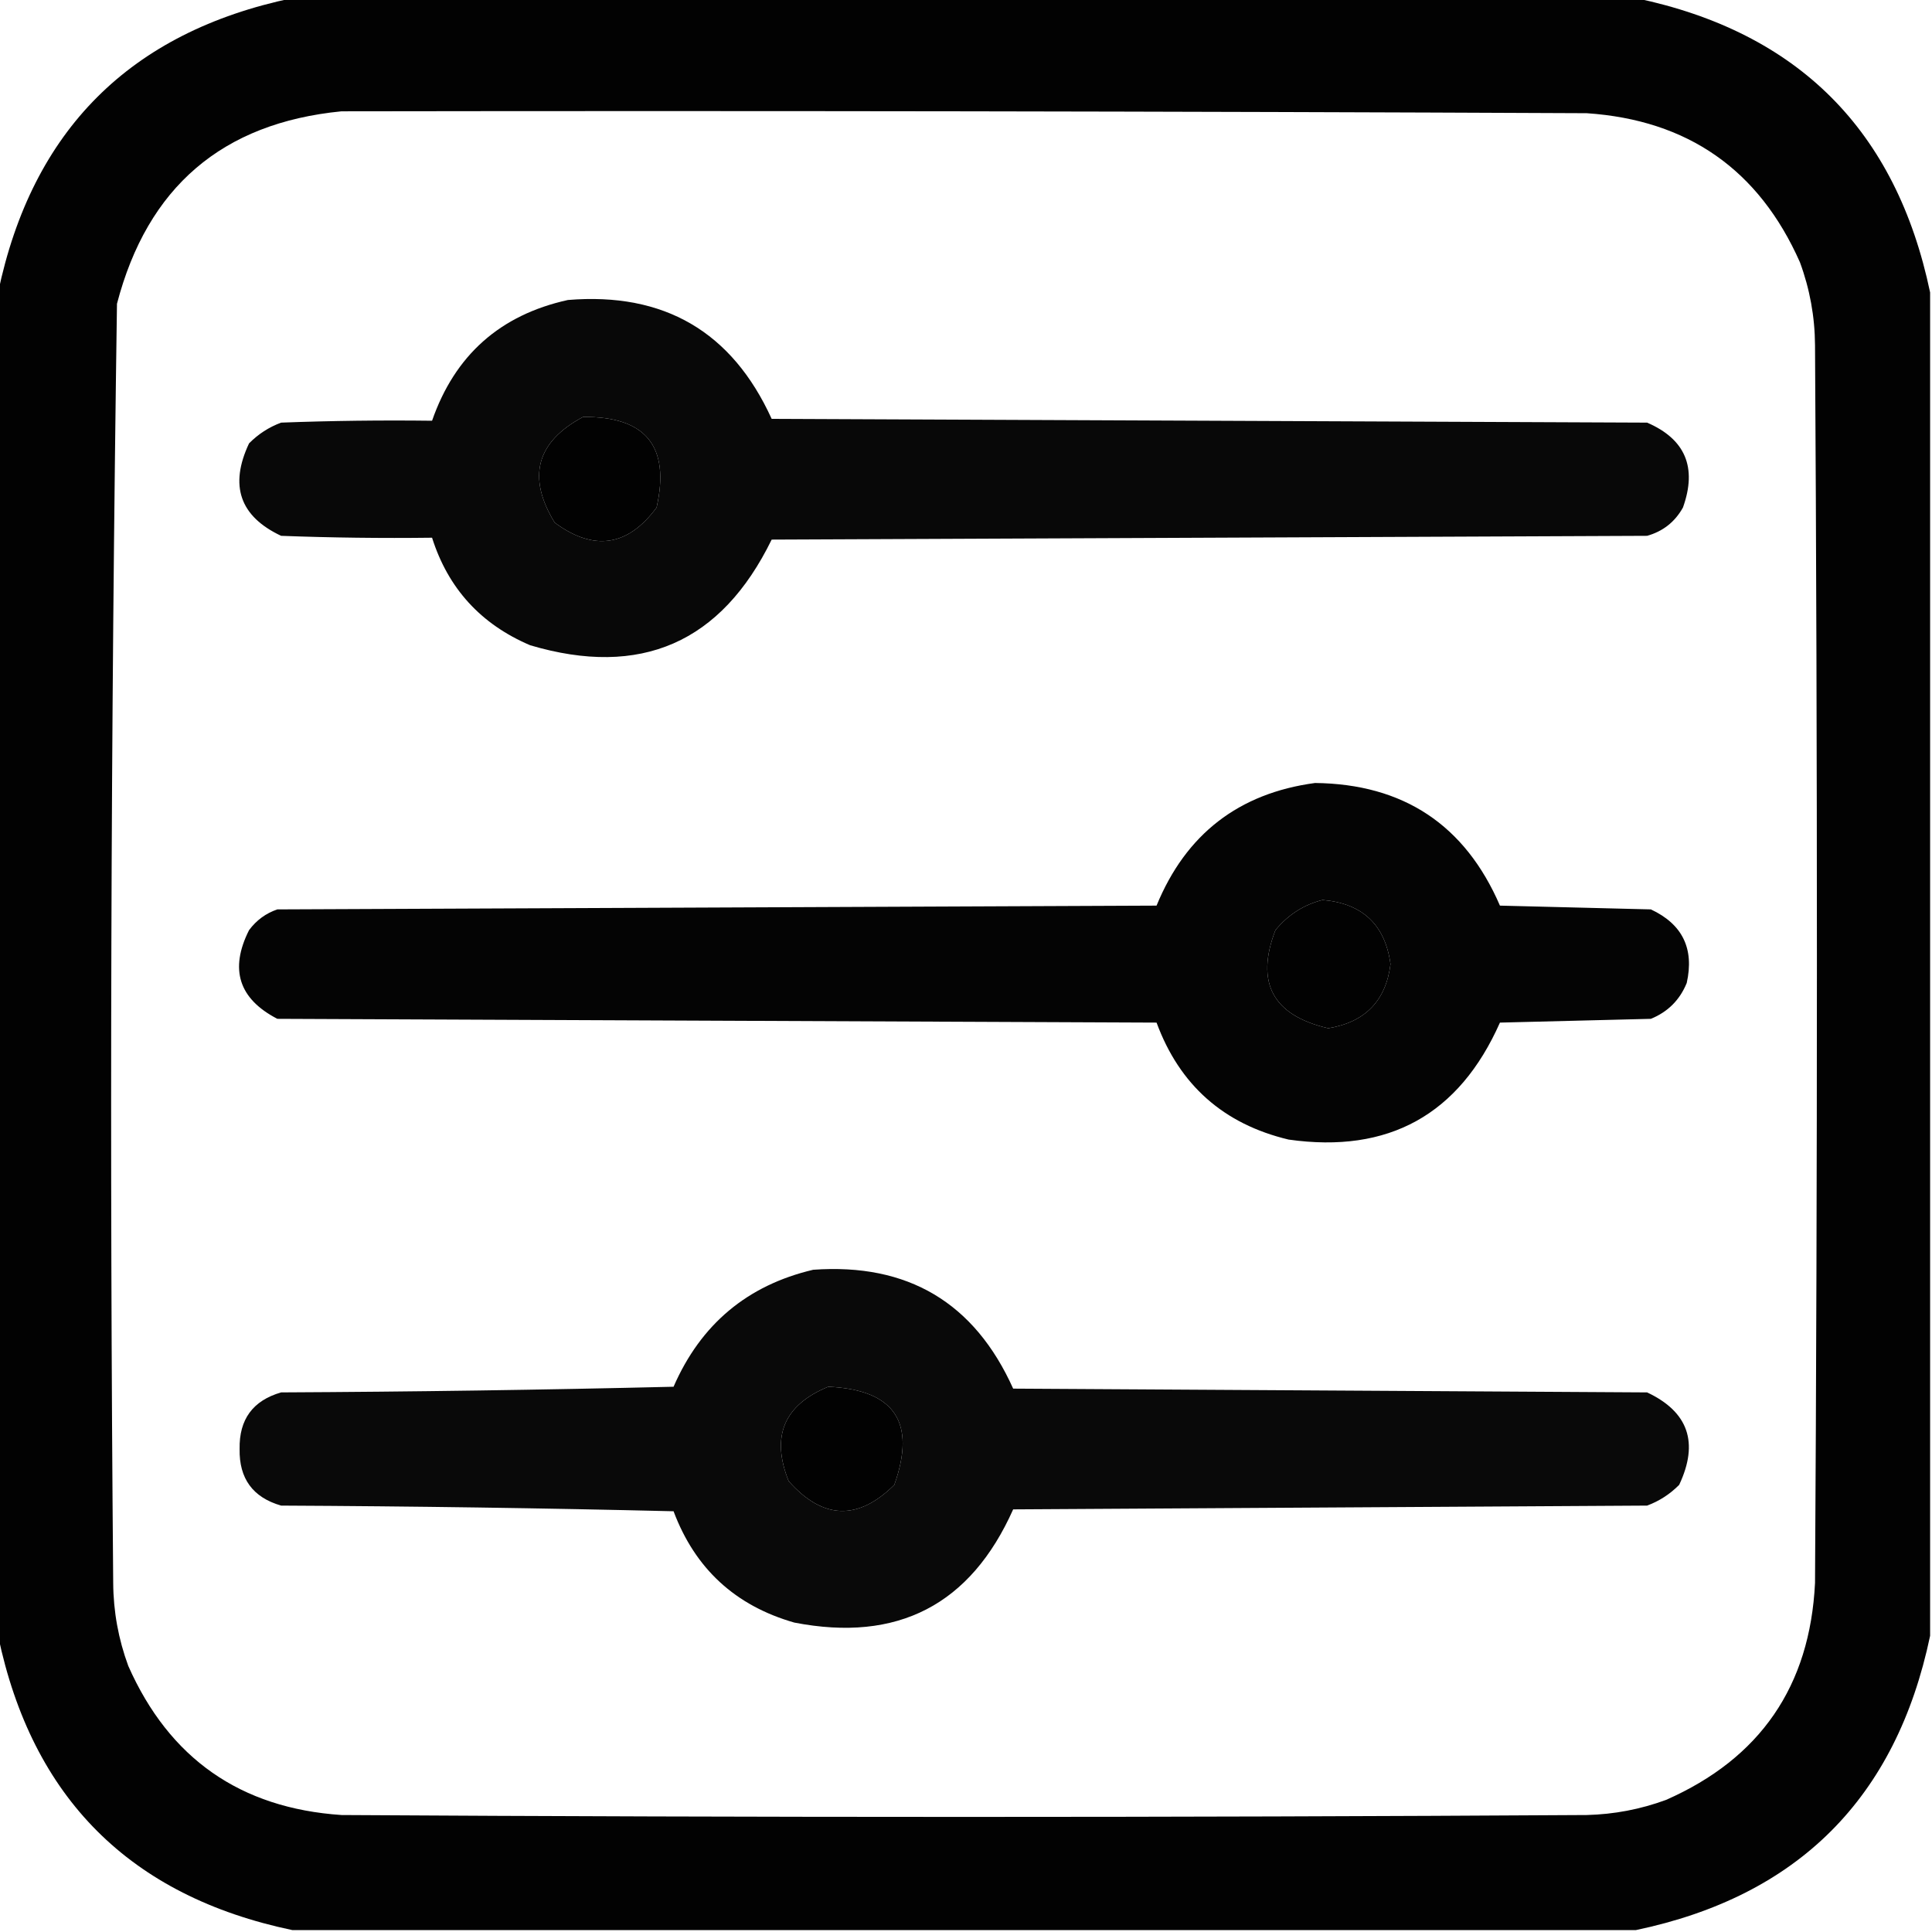 <?xml version="1.0" encoding="UTF-8"?>
<!DOCTYPE svg PUBLIC "-//W3C//DTD SVG 1.1//EN" "http://www.w3.org/Graphics/SVG/1.1/DTD/svg11.dtd">
<svg xmlns="http://www.w3.org/2000/svg" version="1.1" width="512px" height="512px" style="shape-rendering:geometricPrecision; text-rendering:geometricPrecision; image-rendering:optimizeQuality; fill-rule:evenodd; clip-rule:evenodd" xmlns:xlink="http://www.w3.org/1999/xlink">
<g><path style="opacity:0.989" fill="#000000" d="M 77.5,-0.5 C 196.167,-0.5 314.833,-0.5 433.5,-0.5C 476.5,8.5 502.5,34.5 511.5,77.5C 511.5,196.167 511.5,314.833 511.5,433.5C 502.5,476.5 476.5,502.5 433.5,511.5C 314.833,511.5 196.167,511.5 77.5,511.5C 34.5,502.5 8.5,476.5 -0.5,433.5C -0.5,314.833 -0.5,196.167 -0.5,77.5C 8.5,34.5 34.5,8.5 77.5,-0.5 Z M 90.5,29.5 C 200.501,29.333 310.501,29.5 420.5,30C 447.303,31.808 466.136,44.974 477,69.5C 479.618,76.593 480.952,83.926 481,91.5C 481.667,200.833 481.667,310.167 481,419.5C 479.664,446.829 466.498,465.996 441.5,477C 434.726,479.488 427.726,480.821 420.5,481C 310.5,481.667 200.5,481.667 90.5,481C 63.697,479.192 44.864,466.026 34,441.5C 31.382,434.407 30.048,427.074 30,419.5C 29.022,306.483 29.356,193.483 31,80.5C 39.067,49.589 58.9,32.589 90.5,29.5 Z M 154.5,110.5 C 171.153,110.315 177.653,118.315 174,134.5C 166.376,144.829 157.376,146.162 147,138.5C 139.631,126.449 142.131,117.116 154.5,110.5 Z M 350.5,238.5 C 361.075,239.41 367.075,245.076 368.5,255.5C 367.278,265.224 361.778,270.89 352,272.5C 337.302,269.1 332.635,260.433 338,246.5C 341.378,242.406 345.545,239.739 350.5,238.5 Z M 219.5,367.5 C 237.057,368.282 242.89,376.948 237,393.5C 227.365,403.049 218.032,402.715 209,392.5C 204.255,380.66 207.755,372.327 219.5,367.5 Z"/></g>
<g><path style="opacity:0.965" fill="#000000" d="M 150.5,79.5 C 175.974,77.397 193.974,87.897 204.5,111C 281.833,111.333 359.167,111.667 436.5,112C 446.635,116.375 449.802,123.875 446,134.5C 443.876,138.313 440.709,140.813 436.5,142C 359.167,142.333 281.833,142.667 204.5,143C 191.135,170.346 169.801,179.679 140.5,171C 127.424,165.428 118.757,155.928 114.5,142.5C 101.163,142.667 87.829,142.5 74.5,142C 63.562,136.858 60.728,128.691 66,117.5C 68.441,115.031 71.274,113.198 74.5,112C 87.829,111.5 101.163,111.333 114.5,111.5C 120.54,94.126 132.54,83.459 150.5,79.5 Z M 154.5,110.5 C 142.131,117.116 139.631,126.449 147,138.5C 157.376,146.162 166.376,144.829 174,134.5C 177.653,118.315 171.153,110.315 154.5,110.5 Z"/></g>
<g><path style="opacity:0.983" fill="#000000" d="M 348.5,207.5 C 371.918,207.766 388.252,218.6 397.5,240C 410.833,240.333 424.167,240.667 437.5,241C 445.871,244.909 449.037,251.409 447,260.5C 445.167,265 442,268.167 437.5,270C 424.167,270.333 410.833,270.667 397.5,271C 386.663,295.42 367.996,305.753 341.5,302C 324.273,297.895 312.607,287.562 306.5,271C 228.833,270.667 151.167,270.333 73.5,270C 63.277,264.705 60.777,256.872 66,246.5C 67.96,243.865 70.46,242.031 73.5,241C 151.167,240.667 228.833,240.333 306.5,240C 314.269,221.059 328.269,210.226 348.5,207.5 Z M 350.5,238.5 C 345.545,239.739 341.378,242.406 338,246.5C 332.635,260.433 337.302,269.1 352,272.5C 361.778,270.89 367.278,265.224 368.5,255.5C 367.075,245.076 361.075,239.41 350.5,238.5 Z"/></g>
<g><path style="opacity:0.964" fill="#000000" d="M 215.5,336.5 C 240.581,334.701 258.247,345.201 268.5,368C 324.5,368.333 380.5,368.667 436.5,369C 447.439,374.142 450.272,382.309 445,393.5C 442.559,395.969 439.726,397.802 436.5,399C 380.5,399.333 324.5,399.667 268.5,400C 257.202,425.317 237.869,435.317 210.5,430C 194.864,425.529 184.197,415.696 178.5,400.5C 143.838,399.667 109.171,399.167 74.5,399C 67.016,396.843 63.349,391.843 63.5,384C 63.349,376.157 67.016,371.157 74.5,369C 109.171,368.833 143.838,368.333 178.5,367.5C 185.715,350.944 198.048,340.61 215.5,336.5 Z M 219.5,367.5 C 207.755,372.327 204.255,380.66 209,392.5C 218.032,402.715 227.365,403.049 237,393.5C 242.89,376.948 237.057,368.282 219.5,367.5 Z"/></g>
</svg>
